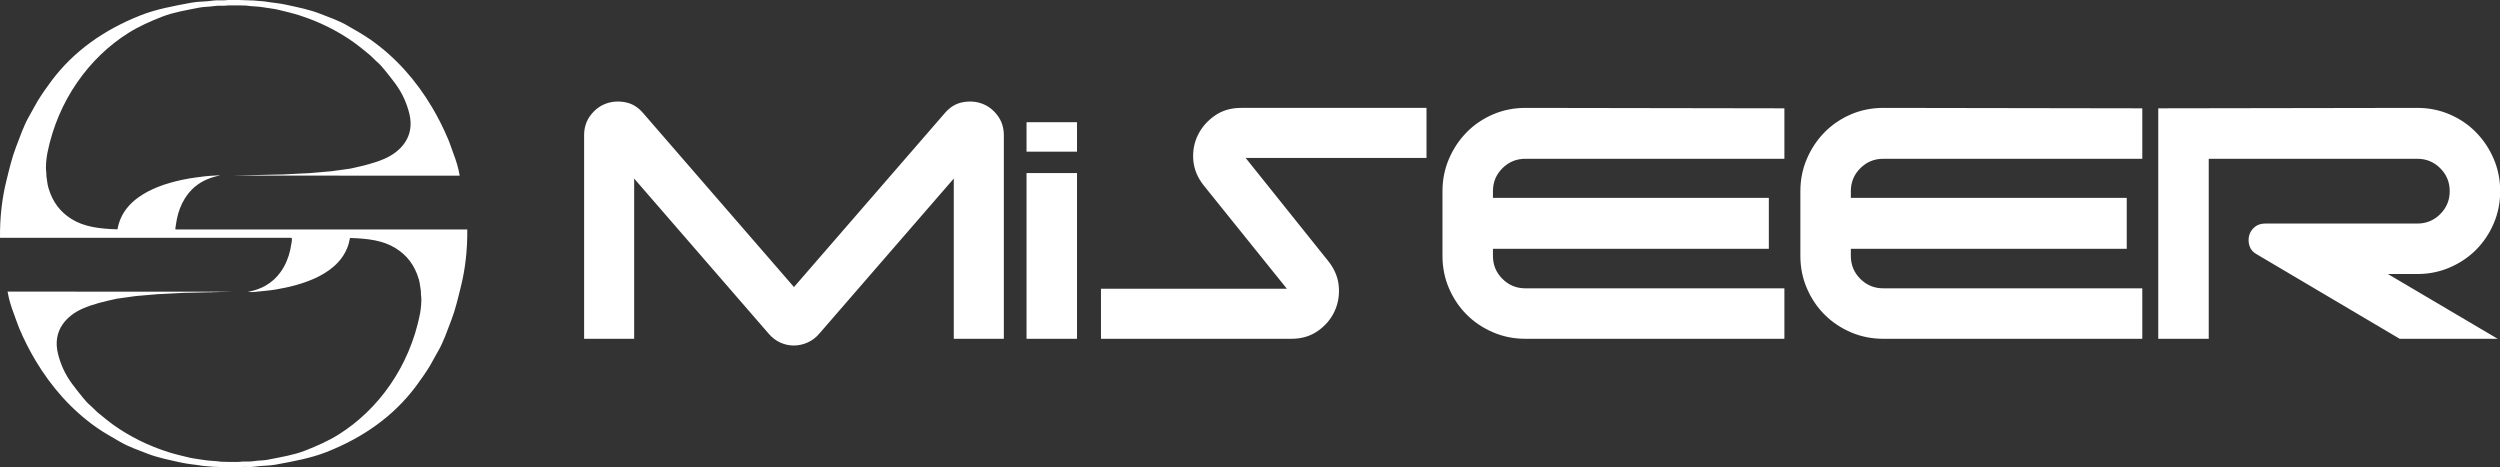 <?xml version="1.0" encoding="UTF-8"?>
<svg width="214px" height="40px" viewBox="0 0 214 40" version="1.1" xmlns="http://www.w3.org/2000/svg" xmlns:xlink="http://www.w3.org/1999/xlink">
    <rect x="0" y="0" width="214" height="40" fill="#333333" stroke="none"/>
    <!-- Generator: Sketch 51 (57462) - http://www.bohemiancoding.com/sketch -->
    <title>logo</title>
    <desc>Created with Sketch.</desc>
    <defs></defs>
    <g id="Page-1" stroke="none" stroke-width="1" fill="none" fill-rule="evenodd">
        <g id="CNC_登录页" transform="translate(-50, -30)" fill="#FFFFFF">
            <g id="Leftsidebar">
                <g id="logo">
                    <path d="M65.025,49.644 L66.431,49.644 L89.999,49.644 C90.017,51.423 89.819,53.042 89.463,54.484 C89.207,55.519 88.981,56.504 88.625,57.424 C88.271,58.337 87.969,59.254 87.501,60.061 C87.262,60.489 87.023,60.916 86.784,61.344 C86.405,61.955 85.999,62.54 85.574,63.105 C83.683,65.617 81.117,67.443 77.96,68.69 C76.629,69.216 75.168,69.481 73.587,69.775 C72.998,69.884 72.397,69.85 71.772,69.948 C71.361,70.012 70.914,69.932 70.475,70 L69.542,70 C69.121,69.986 68.701,69.971 68.28,69.957 C67.975,69.931 67.669,69.905 67.364,69.879 C66.743,69.772 66.112,69.729 65.532,69.601 C64.497,69.373 63.519,69.183 62.611,68.829 C61.806,68.516 60.982,68.231 60.268,67.814 C59.572,67.408 58.88,67.029 58.237,66.574 C56.107,65.067 54.396,63.13 53.035,60.85 C52.516,59.981 52.048,59.053 51.635,58.075 C51.466,57.675 51.346,57.268 51.185,56.852 C50.963,56.275 50.758,55.622 50.649,54.961 C57.11,54.964 63.573,54.967 70.035,54.97 C69.371,54.985 68.707,55.001 68.044,55.016 C68.062,55.024 68.081,55.031 68.1,55.039 C68.1,55.039 68.099,55.039 68.099,55.039 C68.066,55.036 68.033,55.032 68,55.029 C68,55.025 68.001,55.021 68.001,55.017 C67.443,55.03 66.885,55.043 66.327,55.056 C66.154,55.059 65.981,55.062 65.808,55.065 C65.238,55.094 64.668,55.123 64.097,55.152 C63.907,55.16 63.717,55.169 63.527,55.178 C62.89,55.233 62.253,55.288 61.617,55.343 C61.078,55.418 60.539,55.493 60.001,55.568 C58.93,55.803 57.949,56.029 57.071,56.418 C55.785,56.987 54.455,58.22 54.962,60.278 C55.075,60.735 55.221,61.142 55.394,61.535 C55.816,62.496 56.466,63.249 57.079,64.016 C57.281,64.268 57.511,64.533 57.762,64.735 C57.958,64.923 58.154,65.111 58.35,65.299 C58.811,65.67 59.262,66.055 59.75,66.401 C61.101,67.357 62.667,68.147 64.408,68.699 C64.971,68.878 65.557,69.01 66.154,69.159 C66.582,69.266 67.012,69.291 67.468,69.376 C67.925,69.46 68.433,69.443 68.92,69.523 C69.144,69.529 69.369,69.535 69.594,69.54 L70.432,69.54 C70.855,69.472 71.285,69.544 71.677,69.48 C72.109,69.408 72.52,69.431 72.93,69.35 C74.059,69.124 75.132,68.955 76.102,68.578 C77.147,68.17 78.118,67.739 79.006,67.181 C82.344,65.085 85.039,61.436 85.946,56.895 C86.023,56.505 86.114,55.725 86.041,55.273 C86.035,55.143 86.029,55.013 86.023,54.883 C85.966,54.541 85.942,54.209 85.85,53.903 C85.488,52.687 84.839,51.853 83.871,51.249 C82.81,50.586 81.517,50.414 79.959,50.371 C79.906,50.673 79.827,50.97 79.709,51.256 C79.526,51.701 79.267,52.095 78.943,52.447 C78.477,52.951 77.923,53.335 77.317,53.648 C76.677,53.977 76.004,54.217 75.312,54.41 C74.751,54.567 74.181,54.682 73.609,54.781 C73.311,54.832 73.01,54.862 72.709,54.896 C72.38,54.933 72.05,54.968 71.72,54.994 C71.552,55.007 71.383,54.996 71.206,54.996 C71.259,54.983 71.307,54.969 71.355,54.959 C71.842,54.855 72.308,54.695 72.742,54.446 C73.266,54.144 73.701,53.744 74.048,53.246 C74.446,52.675 74.701,52.043 74.85,51.365 C74.9,51.136 74.938,50.904 74.975,50.672 C74.988,50.592 74.985,50.508 74.984,50.426 C74.984,50.39 74.961,50.365 74.927,50.356 L73.569,50.356 L50.001,50.356 C49.983,48.577 50.181,46.958 50.537,45.516 C50.793,44.481 51.019,43.496 51.375,42.576 C51.729,41.663 52.031,40.746 52.499,39.939 C52.738,39.511 52.977,39.084 53.216,38.656 C53.595,38.045 54.001,37.46 54.426,36.895 C56.317,34.383 58.883,32.557 62.04,31.31 C63.371,30.784 64.832,30.519 66.413,30.225 C67.002,30.116 67.603,30.15 68.228,30.052 C68.639,29.988 69.086,30.068 69.525,30 L70.458,30 C70.879,30.014 71.299,30.029 71.72,30.043 C72.025,30.069 72.331,30.095 72.636,30.121 C73.257,30.228 73.888,30.271 74.468,30.399 C75.503,30.627 76.481,30.817 77.389,31.171 C78.194,31.484 79.018,31.769 79.732,32.186 C80.428,32.592 81.12,32.971 81.763,33.426 C83.893,34.933 85.604,36.87 86.965,39.15 C87.484,40.019 87.952,40.947 88.365,41.925 C88.534,42.325 88.654,42.732 88.815,43.148 C89.037,43.725 89.242,44.378 89.351,45.039 C82.89,45.036 76.427,45.033 69.965,45.03 C71.201,45.001 72.437,44.973 73.673,44.944 C73.846,44.941 74.019,44.938 74.192,44.935 C74.762,44.906 75.333,44.877 75.903,44.848 C76.093,44.84 76.283,44.831 76.473,44.822 C77.11,44.767 77.747,44.712 78.383,44.657 C78.922,44.582 79.461,44.507 79.999,44.432 C81.07,44.197 82.051,43.971 82.929,43.582 C84.215,43.013 85.545,41.78 85.038,39.722 C84.925,39.265 84.779,38.858 84.606,38.465 C84.184,37.504 83.534,36.751 82.921,35.984 C82.719,35.732 82.489,35.467 82.238,35.265 C82.042,35.077 81.846,34.889 81.65,34.701 C81.189,34.33 80.738,33.945 80.25,33.599 C78.899,32.643 77.333,31.853 75.592,31.301 C75.029,31.122 74.443,30.99 73.846,30.841 C73.418,30.734 72.988,30.709 72.532,30.624 C72.075,30.54 71.567,30.557 71.08,30.477 C70.856,30.471 70.631,30.465 70.406,30.46 L69.568,30.46 C69.145,30.528 68.715,30.456 68.323,30.52 C67.891,30.592 67.48,30.569 67.07,30.65 C65.941,30.876 64.868,31.045 63.898,31.422 C62.853,31.83 61.882,32.261 60.994,32.819 C57.656,34.915 54.961,38.564 54.054,43.105 C53.977,43.495 53.886,44.275 53.959,44.727 C53.965,44.857 53.971,44.987 53.977,45.117 C54.034,45.459 54.058,45.791 54.15,46.097 C54.512,47.313 55.161,48.147 56.129,48.751 C57.193,49.416 58.492,49.587 60.057,49.63 C60.172,48.97 60.432,48.367 60.856,47.829 C61.134,47.477 61.46,47.178 61.821,46.915 C62.348,46.53 62.924,46.239 63.527,45.998 C64.183,45.737 64.862,45.552 65.551,45.402 C65.971,45.311 66.395,45.238 66.822,45.184 C67.07,45.153 67.318,45.117 67.566,45.088 C67.716,45.071 67.867,45.06 68.018,45.05 C68.302,45.032 68.587,45.016 68.871,45 C68.499,45.088 68.135,45.184 67.782,45.328 C66.944,45.669 66.292,46.23 65.815,47.003 C65.485,47.537 65.271,48.119 65.145,48.733 C65.093,48.986 65.06,49.242 65.018,49.497 C65.015,49.52 65.012,49.544 65.012,49.567 C65.011,49.6 65.015,49.625 65.025,49.644 Z M100,59 L100,41.576 C100,40.928 100.18,40.364 100.54,39.884 C100.9,39.404 101.338,39.068 101.854,38.876 C102.37,38.684 102.922,38.642 103.51,38.75 C104.098,38.858 104.608,39.164 105.04,39.668 L117.964,54.572 L130.888,39.668 C131.32,39.164 131.83,38.858 132.418,38.75 C133.006,38.642 133.558,38.684 134.074,38.876 C134.59,39.068 135.028,39.404 135.388,39.884 C135.748,40.364 135.928,40.928 135.928,41.576 L135.928,59 L131.644,59 L131.644,45.284 L120.124,58.568 C119.836,58.904 119.5,59.156 119.116,59.324 C118.732,59.492 118.342,59.576 117.946,59.576 C117.55,59.576 117.166,59.492 116.794,59.324 C116.422,59.156 116.092,58.904 115.804,58.568 L104.284,45.284 L104.284,59 L100,59 Z M142.192,42.98 L137.872,42.98 L137.872,40.46 L142.192,40.46 L142.192,42.98 Z M137.872,44.816 L142.192,44.816 L142.192,59 L137.872,59 L137.872,44.816 Z M144.244,54.716 L160.156,54.716 L153.028,45.86 C152.5,45.188 152.206,44.468 152.146,43.7 C152.086,42.932 152.218,42.218 152.542,41.558 C152.866,40.898 153.346,40.346 153.982,39.902 C154.618,39.458 155.368,39.236 156.232,39.236 L172.108,39.236 L172.108,43.52 L156.628,43.52 L163.72,52.376 C164.248,53.048 164.542,53.768 164.602,54.536 C164.662,55.304 164.536,56.018 164.224,56.678 C163.912,57.338 163.438,57.89 162.802,58.334 C162.166,58.778 161.416,59 160.552,59 L144.244,59 L144.244,54.716 Z M202.744,54.68 L202.744,59 L180.568,59 C179.584,59 178.66,58.814 177.796,58.442 C176.932,58.07 176.182,57.566 175.546,56.93 C174.91,56.294 174.406,55.544 174.034,54.68 C173.662,53.816 173.476,52.892 173.476,51.908 L173.476,46.364 C173.476,45.38 173.662,44.456 174.034,43.592 C174.406,42.728 174.91,41.972 175.546,41.324 C176.182,40.676 176.932,40.166 177.796,39.794 C178.66,39.422 179.584,39.236 180.568,39.236 L202.744,39.272 L202.744,43.592 L180.568,43.592 C179.8,43.592 179.146,43.862 178.606,44.402 C178.066,44.942 177.796,45.596 177.796,46.364 L177.796,46.94 L201.412,46.94 L201.412,51.296 L177.796,51.296 L177.796,51.908 C177.796,52.676 178.066,53.33 178.606,53.87 C179.146,54.41 179.8,54.68 180.568,54.68 L202.744,54.68 Z M233.38,54.68 L233.38,59 L211.204,59 C210.22,59 209.296,58.814 208.432,58.442 C207.568,58.07 206.818,57.566 206.182,56.93 C205.546,56.294 205.042,55.544 204.67,54.68 C204.298,53.816 204.112,52.892 204.112,51.908 L204.112,46.364 C204.112,45.38 204.298,44.456 204.67,43.592 C205.042,42.728 205.546,41.972 206.182,41.324 C206.818,40.676 207.568,40.166 208.432,39.794 C209.296,39.422 210.22,39.236 211.204,39.236 L233.38,39.272 L233.38,43.592 L211.204,43.592 C210.436,43.592 209.782,43.862 209.242,44.402 C208.702,44.942 208.432,45.596 208.432,46.364 L208.432,46.94 L232.048,46.94 L232.048,51.296 L208.432,51.296 L208.432,51.908 C208.432,52.676 208.702,53.33 209.242,53.87 C209.782,54.41 210.436,54.68 211.204,54.68 L233.38,54.68 Z M243.892,49.136 L256.924,49.136 C257.692,49.136 258.346,48.866 258.886,48.326 C259.426,47.786 259.696,47.132 259.696,46.364 C259.696,45.596 259.426,44.942 258.886,44.402 C258.346,43.862 257.692,43.592 256.924,43.592 L239.068,43.592 L239.068,59 L234.748,59 L234.748,39.272 L256.924,39.236 C257.908,39.236 258.832,39.422 259.696,39.794 C260.56,40.166 261.31,40.676 261.946,41.324 C262.582,41.972 263.086,42.728 263.458,43.592 C263.83,44.456 264.016,45.38 264.016,46.364 C264.016,47.348 263.83,48.272 263.458,49.136 C263.086,50 262.582,50.75 261.946,51.386 C261.31,52.022 260.56,52.526 259.696,52.898 C258.832,53.27 257.908,53.456 256.924,53.456 L254.404,53.456 L263.8,59 L255.412,59 L243.172,51.764 C242.86,51.596 242.656,51.362 242.56,51.062 C242.464,50.762 242.452,50.468 242.524,50.18 C242.596,49.892 242.752,49.646 242.992,49.442 C243.232,49.238 243.532,49.136 243.892,49.136 Z"></path>
                </g>
            </g>
        </g>
    </g>
</svg>